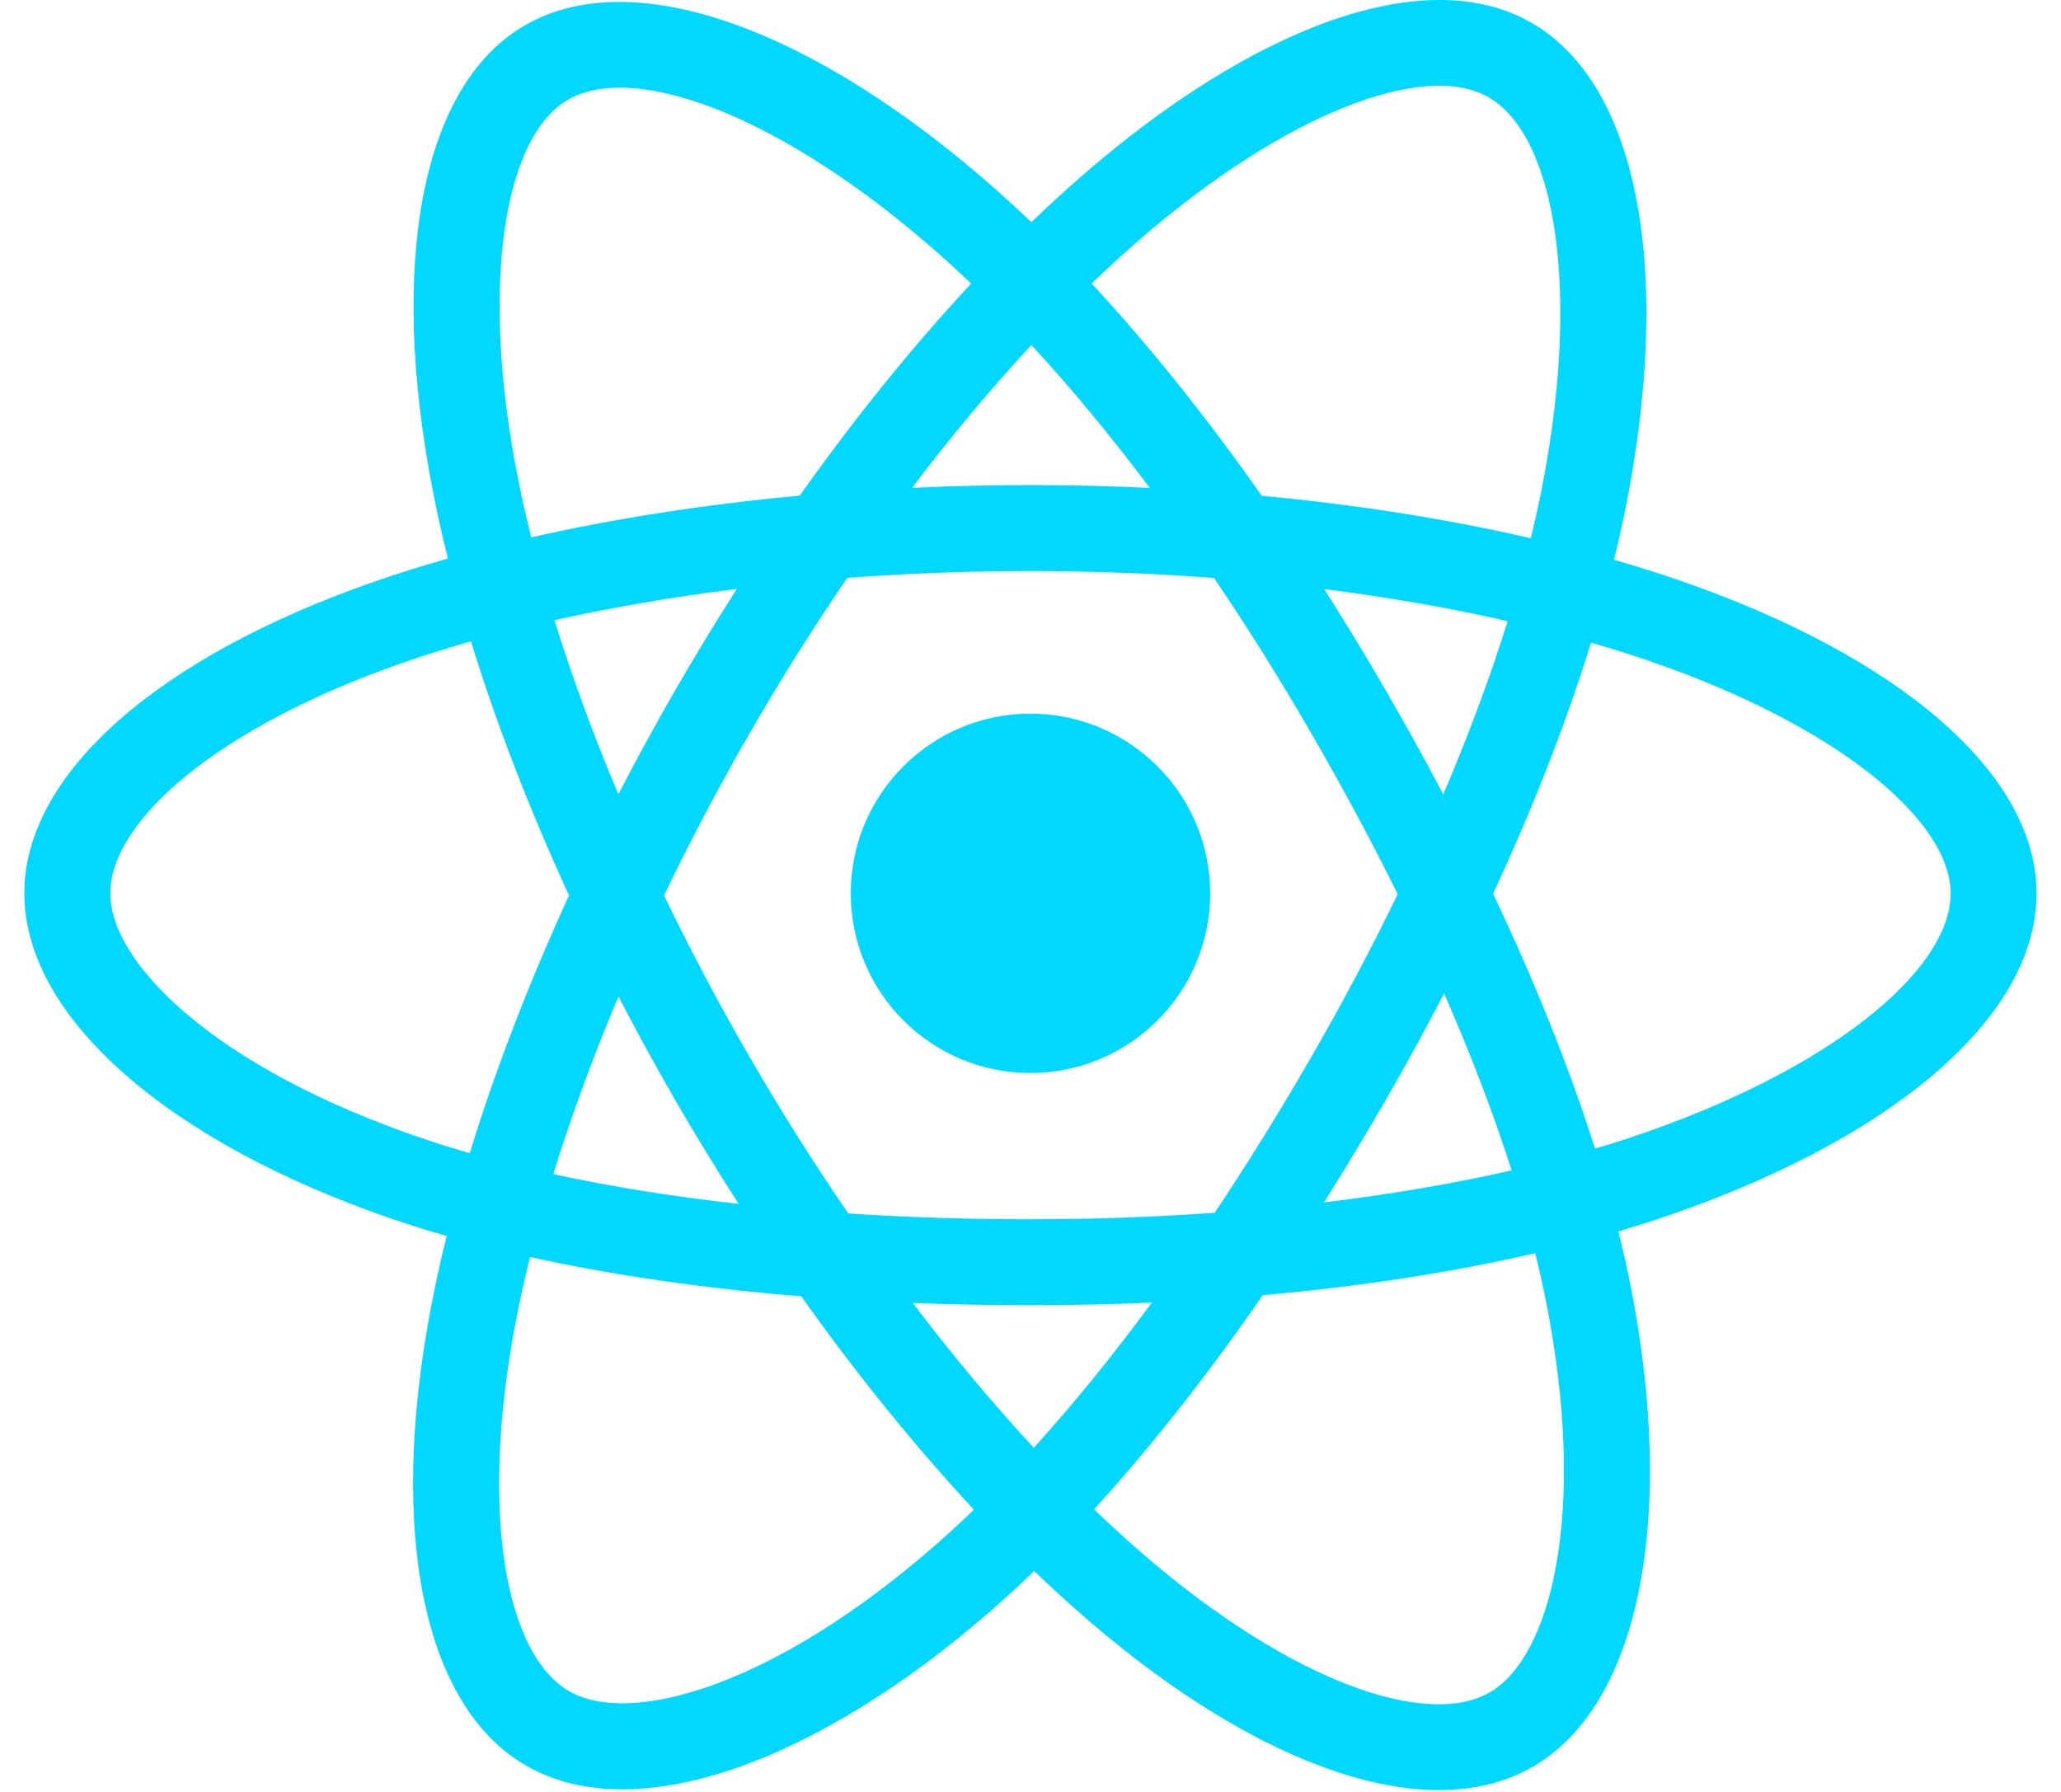 <svg width="46" height="40" viewBox="0 0 46 40" fill="none" xmlns="http://www.w3.org/2000/svg">
<g clip-path="url(#clip0_248_326958)">
<path d="M37.47 12.951C37.004 12.791 36.521 12.639 36.024 12.496C36.106 12.162 36.181 11.833 36.248 11.51C37.342 6.197 36.626 1.918 34.183 0.509C31.84 -0.843 28.008 0.566 24.138 3.934C23.766 4.258 23.393 4.601 23.02 4.96C22.771 4.722 22.523 4.493 22.276 4.273C18.22 0.672 14.155 -0.846 11.714 0.567C9.373 1.922 8.68 5.946 9.665 10.98C9.76 11.467 9.871 11.963 9.997 12.468C9.422 12.632 8.866 12.806 8.335 12.991C3.58 14.649 0.543 17.247 0.543 19.942C0.543 22.725 3.803 25.517 8.756 27.21C9.146 27.343 9.552 27.47 9.97 27.59C9.834 28.136 9.716 28.671 9.617 29.193C8.678 34.14 9.411 38.068 11.746 39.415C14.157 40.805 18.204 39.376 22.145 35.931C22.456 35.659 22.769 35.37 23.082 35.068C23.488 35.459 23.893 35.828 24.296 36.175C28.113 39.46 31.883 40.786 34.215 39.436C36.624 38.042 37.407 33.822 36.391 28.687C36.313 28.295 36.223 27.895 36.121 27.487C36.406 27.403 36.684 27.316 36.957 27.226C42.105 25.52 45.455 22.762 45.455 19.942C45.455 17.237 42.321 14.621 37.47 12.951ZM36.353 25.405C36.108 25.486 35.856 25.565 35.599 25.641C35.03 23.841 34.263 21.928 33.325 19.951C34.22 18.021 34.958 16.132 35.51 14.345C35.97 14.477 36.416 14.618 36.845 14.766C41.001 16.196 43.537 18.312 43.537 19.942C43.537 21.678 40.799 23.932 36.353 25.405ZM34.508 29.06C34.958 31.33 35.022 33.383 34.724 34.988C34.457 36.429 33.919 37.391 33.254 37.776C31.838 38.595 28.812 37.53 25.547 34.721C25.173 34.399 24.796 34.055 24.418 33.691C25.684 32.307 26.948 30.698 28.183 28.911C30.354 28.719 32.405 28.404 34.265 27.974C34.357 28.343 34.438 28.706 34.508 29.06ZM15.855 37.634C14.472 38.123 13.37 38.136 12.705 37.753C11.288 36.935 10.699 33.781 11.502 29.55C11.594 29.066 11.704 28.568 11.83 28.059C13.67 28.466 15.706 28.759 17.883 28.936C19.125 30.684 20.427 32.291 21.738 33.699C21.451 33.975 21.166 34.239 20.882 34.487C19.14 36.01 17.393 37.091 15.855 37.634ZM9.376 25.394C7.186 24.646 5.378 23.673 4.138 22.611C3.024 21.657 2.462 20.71 2.462 19.942C2.462 18.306 4.9 16.22 8.966 14.803C9.46 14.631 9.976 14.468 10.512 14.316C11.074 16.144 11.811 18.056 12.701 19.988C11.8 21.95 11.052 23.892 10.485 25.741C10.102 25.631 9.732 25.516 9.376 25.394ZM11.548 10.612C10.704 6.298 11.264 3.044 12.675 2.228C14.177 1.358 17.5 2.598 21.002 5.708C21.226 5.906 21.45 6.114 21.676 6.33C20.371 7.731 19.081 9.326 17.85 11.064C15.737 11.26 13.716 11.574 11.857 11.996C11.74 11.525 11.636 11.063 11.548 10.612ZM30.921 15.396C30.476 14.628 30.02 13.879 29.555 13.149C30.988 13.331 32.361 13.571 33.65 13.865C33.263 15.106 32.781 16.403 32.213 17.733C31.805 16.959 31.375 16.18 30.921 15.396ZM23.02 7.701C23.905 8.659 24.792 9.73 25.663 10.891C24.785 10.85 23.896 10.828 22.999 10.828C22.111 10.828 21.228 10.849 20.355 10.89C21.228 9.739 22.122 8.67 23.02 7.701ZM15.07 15.409C14.626 16.179 14.203 16.954 13.802 17.731C13.243 16.406 12.765 15.103 12.375 13.845C13.656 13.558 15.023 13.324 16.446 13.146C15.975 13.882 15.515 14.637 15.07 15.409V15.409ZM16.487 26.874C15.016 26.71 13.629 26.488 12.348 26.209C12.745 24.928 13.233 23.597 13.804 22.244C14.206 23.02 14.631 23.796 15.077 24.568H15.077C15.532 25.354 16.004 26.123 16.487 26.874ZM23.074 32.318C22.164 31.337 21.257 30.252 20.371 29.084C21.231 29.118 22.108 29.135 22.999 29.135C23.915 29.135 24.82 29.115 25.71 29.075C24.836 30.263 23.953 31.35 23.074 32.318ZM32.231 22.175C32.831 23.543 33.337 24.867 33.739 26.126C32.437 26.423 31.031 26.662 29.55 26.84C30.016 26.101 30.476 25.339 30.928 24.555C31.386 23.761 31.82 22.967 32.231 22.175ZM29.267 23.596C28.564 24.813 27.844 25.975 27.112 27.072C25.779 27.168 24.402 27.217 22.999 27.217C21.602 27.217 20.242 27.173 18.933 27.088C18.172 25.977 17.435 24.811 16.738 23.606H16.738C16.042 22.405 15.402 21.193 14.821 19.988C15.402 18.78 16.04 17.567 16.732 16.367L16.732 16.367C17.425 15.165 18.155 14.005 18.91 12.9C20.245 12.8 21.615 12.747 22.999 12.747H22.999C24.39 12.747 25.761 12.8 27.096 12.902C27.839 13.998 28.564 15.154 29.26 16.357C29.965 17.573 30.611 18.779 31.196 19.96C30.613 21.163 29.968 22.38 29.267 23.596ZM33.224 2.171C34.728 3.038 35.313 6.536 34.368 11.123C34.308 11.415 34.24 11.713 34.166 12.015C32.303 11.585 30.28 11.266 28.161 11.067C26.927 9.309 25.648 7.712 24.365 6.329C24.71 5.997 25.055 5.68 25.398 5.381C28.713 2.496 31.812 1.356 33.224 2.171ZM22.999 15.931C25.214 15.931 27.01 17.727 27.01 19.942C27.01 22.157 25.214 23.952 22.999 23.952C20.784 23.952 18.989 22.157 18.989 19.942C18.989 17.727 20.784 15.931 22.999 15.931Z" fill="#00D8FF"/>
</g>
<defs>
<clipPath id="clip0_248_326958">
<rect width="44.912" height="40" fill="white" transform="translate(0.543)"/>
</clipPath>
</defs>
</svg>
